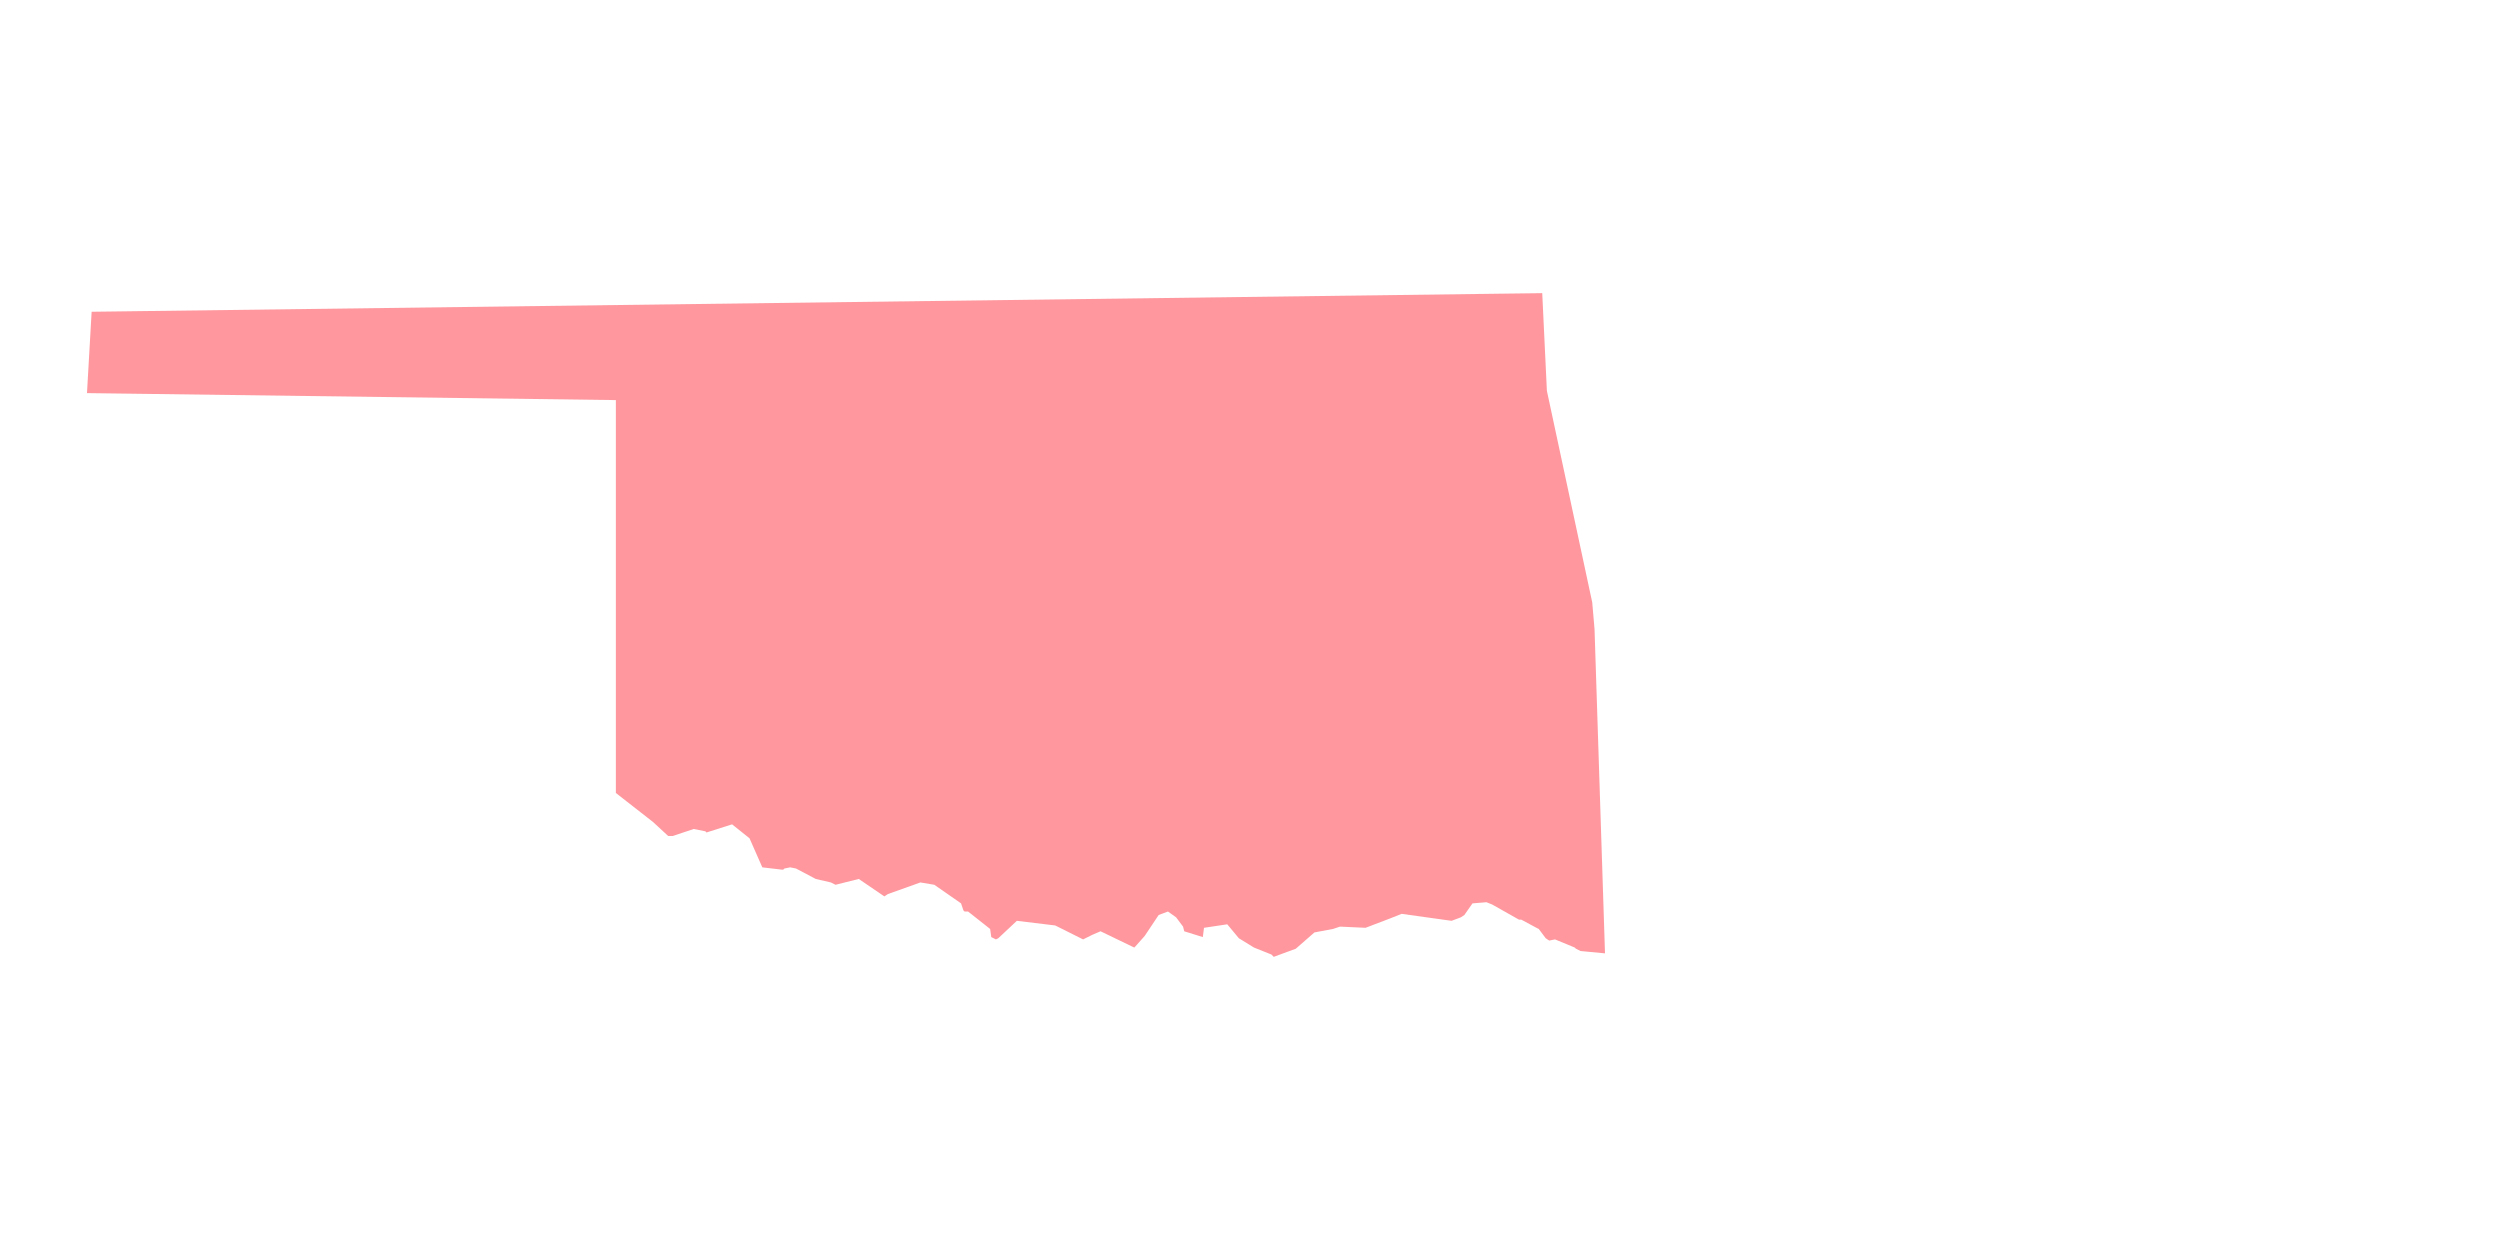 <?xml version="1.0" encoding="utf-8"?>
<!-- Generator: Adobe Illustrator 23.0.1, SVG Export Plug-In . SVG Version: 6.00 Build 0)  -->
<svg version="1.1" id="Layer_1" xmlns="http://www.w3.org/2000/svg" xmlns:xlink="http://www.w3.org/1999/xlink" x="0px" y="0px"
	 viewBox="0 0 500 250" style="enable-background:new 0 0 500 250;" xml:space="preserve">
<style type="text/css">
	.st0{opacity:0.75;fill:#FF767D;enable-background:new    ;}
</style>
<polygon class="st0" points="130.609,164.404 133.631,167.194 134.561,167.194 138.744,165.799 141.07,166.263 141.303,166.496 
	146.417,164.868 149.905,167.658 152.462,173.47 156.414,173.934 156.645,173.934 156.878,173.703 158.04,173.47 159.202,173.703 
	163.154,175.793 166.177,176.491 167.106,176.957 168.036,176.724 171.755,175.793 176.871,179.281 177.568,178.817 
	184.077,176.491 186.865,176.957 192.212,180.676 192.679,182.071 192.91,182.304 193.607,182.304 198.026,185.79 198.257,187.418 
	199.187,187.882 199.652,187.651 203.371,184.164 211.043,185.092 216.621,187.882 218.483,186.954 220.109,186.256 
	226.851,189.511 227.084,189.277 228.944,187.185 231.732,183.002 233.593,182.304 235.219,183.466 236.614,185.326 
	236.847,186.256 240.566,187.418 240.799,185.559 245.449,184.861 247.773,187.651 250.796,189.511 254.281,190.906 254.748,191.37 
	259.164,189.742 262.883,186.487 266.604,185.79 267.997,185.326 273.112,185.559 277.993,183.697 280.319,182.769 290.315,184.164 
	292.175,183.466 292.872,183.002 294.498,180.676 297.288,180.443 298.45,180.909 303.797,183.931 304.262,183.931 307.285,185.559 
	307.749,185.79 309.144,187.651 309.842,188.116 311.004,187.882 314.955,189.511 315.189,189.742 316.119,190.208 321,190.672 
	318.907,125.813 318.443,120.466 309.377,78.159 308.447,58.63 18.327,62.351 17.396,78.623 123.17,80.018 123.17,158.593 "/>
</svg>
